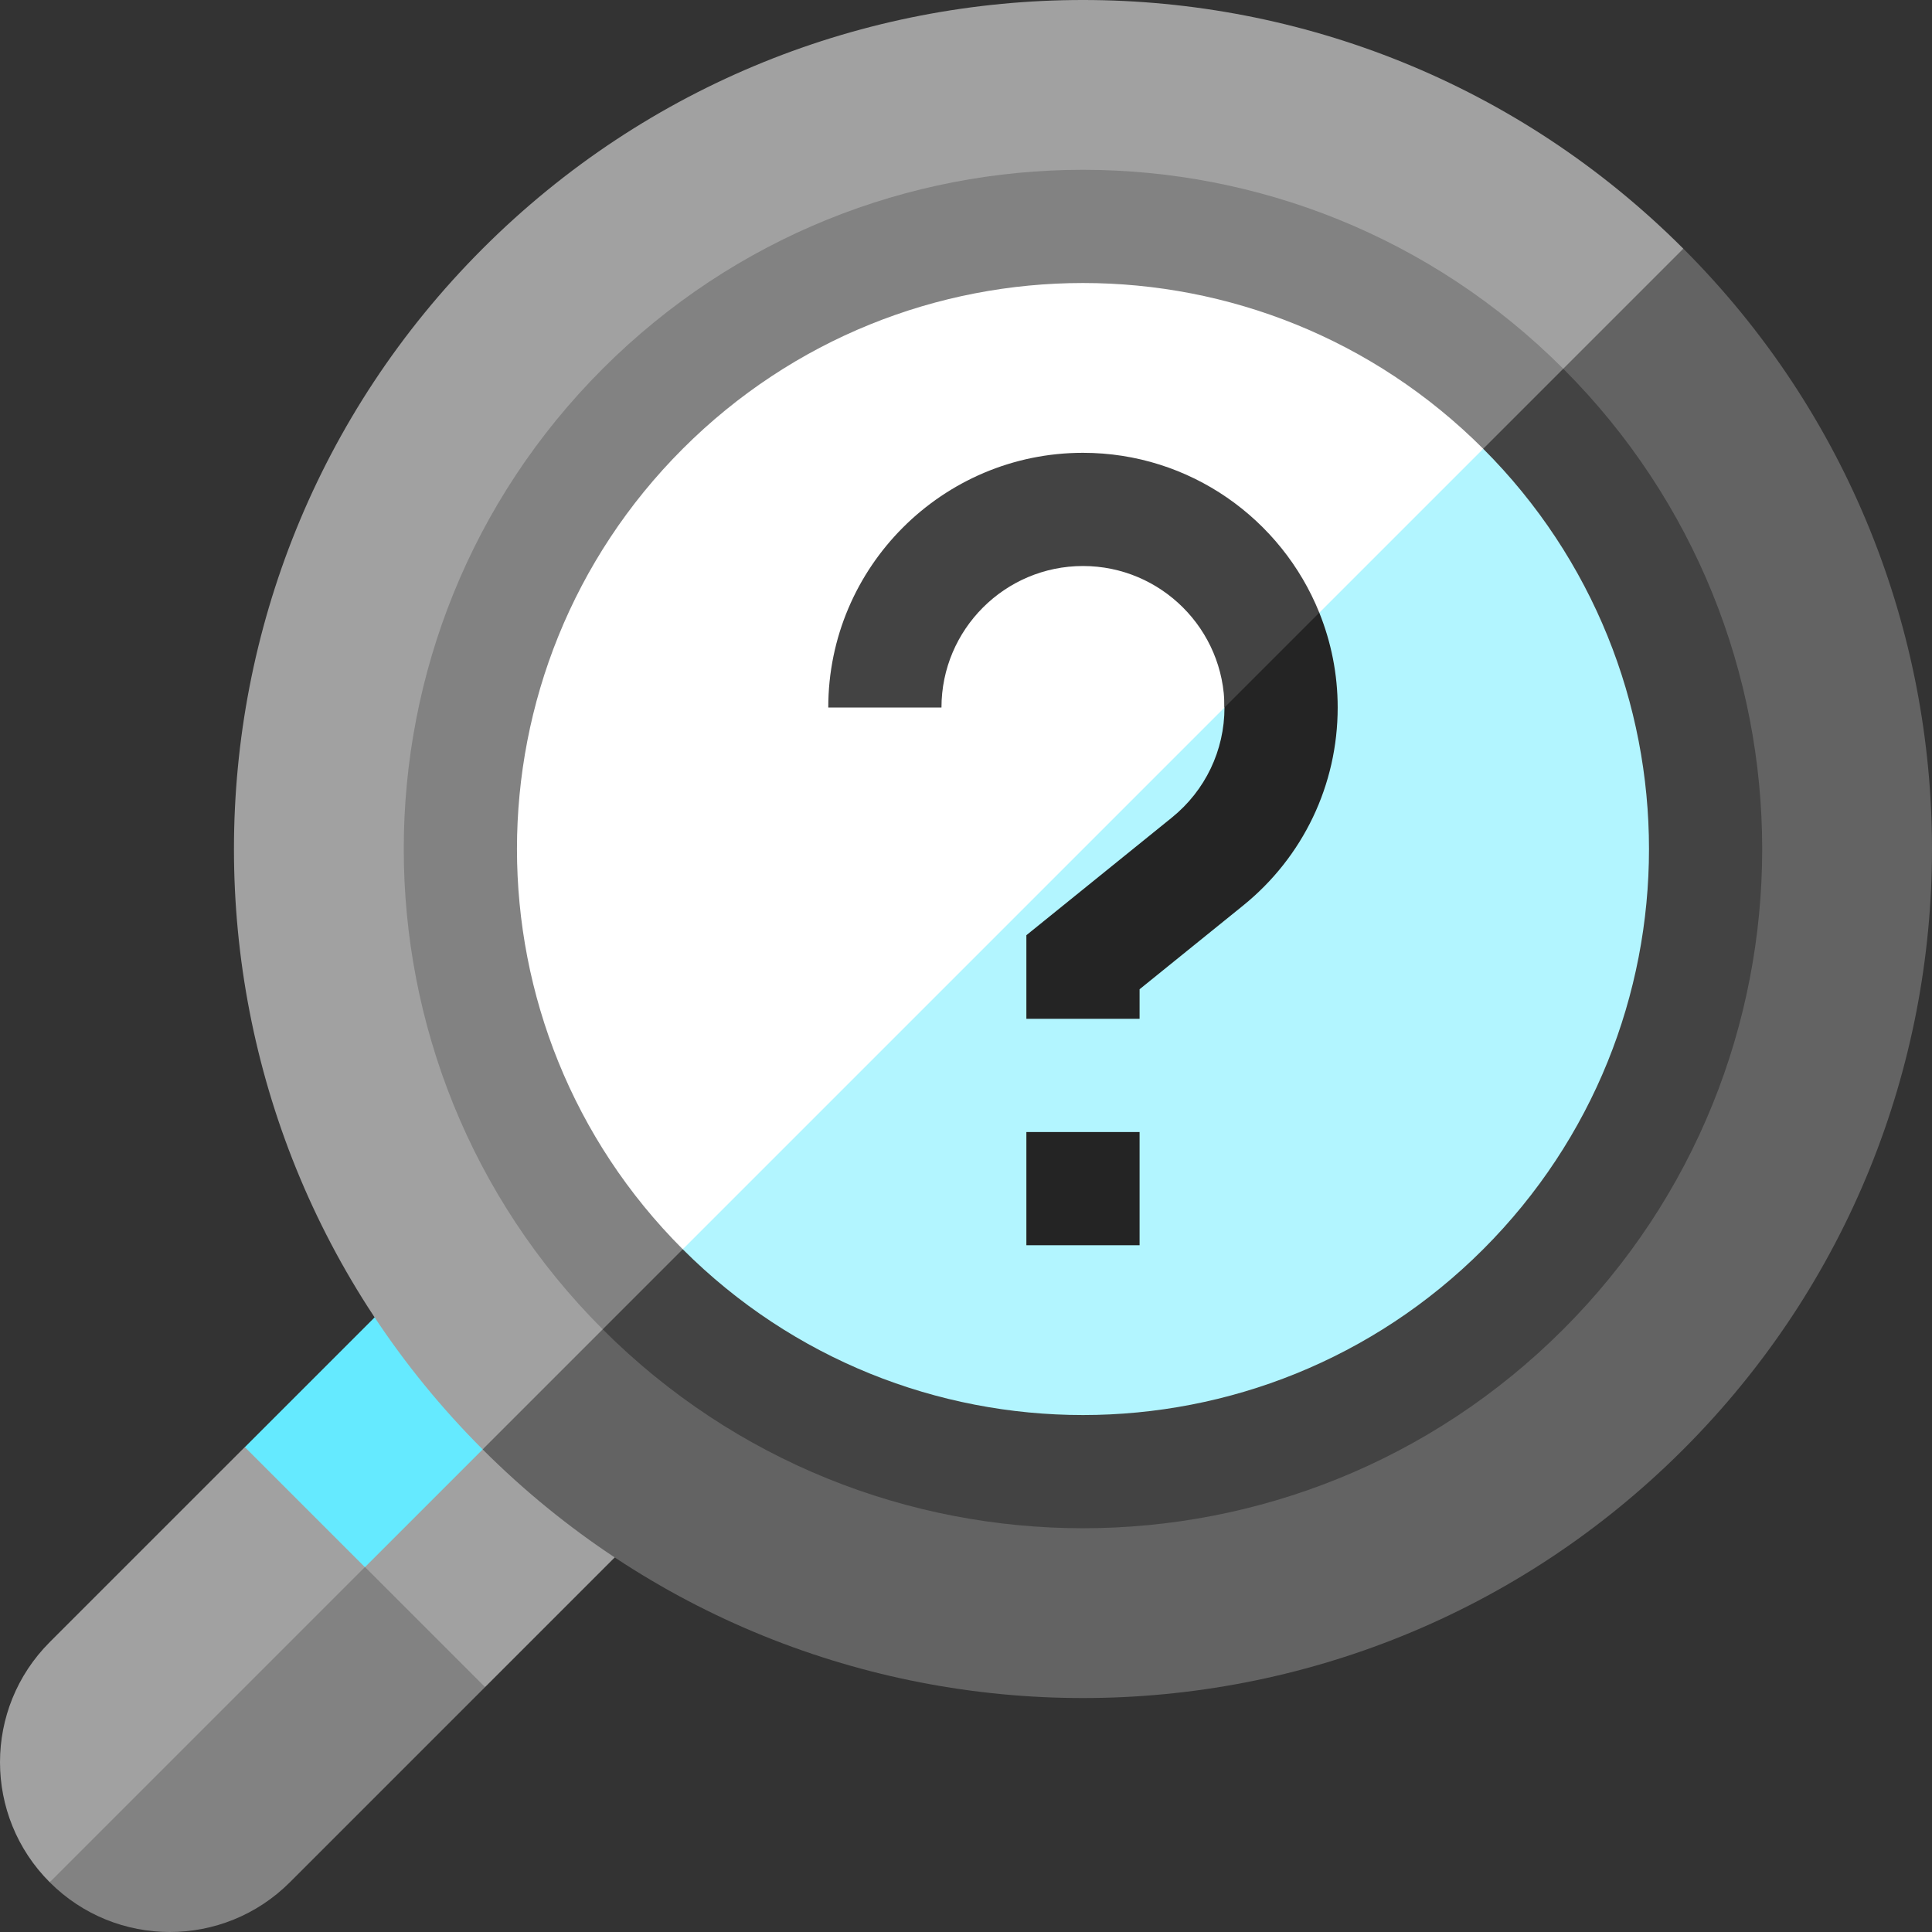 <?xml version="1.0" encoding="iso-8859-1"?>
<!-- Generator: Adobe Illustrator 19.0.0, SVG Export Plug-In . SVG Version: 6.00 Build 0)  -->
<svg version="1.1" id="Capa_1" xmlns="http://www.w3.org/2000/svg" xmlns:xlink="http://www.w3.org/1999/xlink" x="0px" y="0px"
	 viewBox="0 0 512 512" style="enable-background:new 0 0 512 512;" xml:space="preserve">
<rect x="0" y="0" width="512" height="512" fill="#333333" stroke="none"/>
<path style="fill:#828282;" d="M96.726,372.849L13.181,498.82c17.574,17.574,46.066,17.574,63.64,0l51.725-51.725L96.726,372.849z"
	/>
<g>
	<path style="fill:#A1A1A1;" d="M64.906,383.456L13.181,435.18c-17.574,17.574-17.574,46.066,0,63.639l104.757-104.757
		L64.906,383.456z"/>
	<polygon style="fill:#A1A1A1;" points="128.546,447.095 219.355,356.285 166.322,303.252 96.726,415.275 	"/>
</g>
<rect x="103.722" y="289.746" transform="matrix(-0.707 -0.707 0.707 -0.707 -34.814 693.501)" style="fill:#65EAFF;" width="45" height="128.429"/>
<path style="fill:#636363;" d="M446.099,65.901L247.226,185.225L127.902,384.099c87.868,87.868,230.33,87.868,318.198,0
	S533.967,153.769,446.099,65.901z"/>
<path style="fill:#A1A1A1;" d="M127.902,65.901c-87.868,87.868-87.868,230.33,0,318.198L446.099,65.901
	C358.231-21.967,215.77-21.967,127.902,65.901z"/>
<path style="fill:#434343;" d="M414.279,97.721l-165.849,88.71l-88.71,165.849c70.294,70.294,184.264,70.294,254.558,0
	S484.574,168.015,414.279,97.721z"/>
<path style="fill:#828282;" d="M159.721,97.721c-70.294,70.294-70.294,184.264,0,254.558L414.279,97.721
	C343.985,27.426,230.016,27.426,159.721,97.721z"/>
<path style="fill:#B2F5FF;" d="M393.066,118.934L254.86,192.859l-73.925,138.207c58.579,58.579,153.553,58.579,212.132,0
	S451.645,177.513,393.066,118.934z"/>
<path style="fill:#FFFFFF;" d="M180.935,118.934c-58.579,58.579-58.579,153.553,0,212.132l212.132-212.132
	C334.487,60.355,239.514,60.355,180.935,118.934z"/>
<g>
	<rect x="272" y="300" style="fill:#242424;" width="30" height="30"/>
	<path style="fill:#242424;" d="M324.5,187.5c0,11.375-5.088,22.011-13.961,29.182L272,247.838V270h30v-7.838l27.397-22.148
		C345.35,227.121,354.5,207.98,354.5,187.5c0-8.88-1.74-17.356-4.871-25.129H324.5V187.5z"/>
</g>
<path style="fill:#434343;" d="M287,120c-37.22,0-67.5,30.28-67.5,67.5h30c0-20.678,16.822-37.5,37.5-37.5s37.5,16.822,37.5,37.5
	l25.129-25.129C339.641,137.564,315.34,120,287,120z"/>
<g>
</g>
<g>
</g>
<g>
</g>
<g>
</g>
<g>
</g>
<g>
</g>
<g>
</g>
<g>
</g>
<g>
</g>
<g>
</g>
<g>
</g>
<g>
</g>
<g>
</g>
<g>
</g>
<g>
</g>
</svg>
